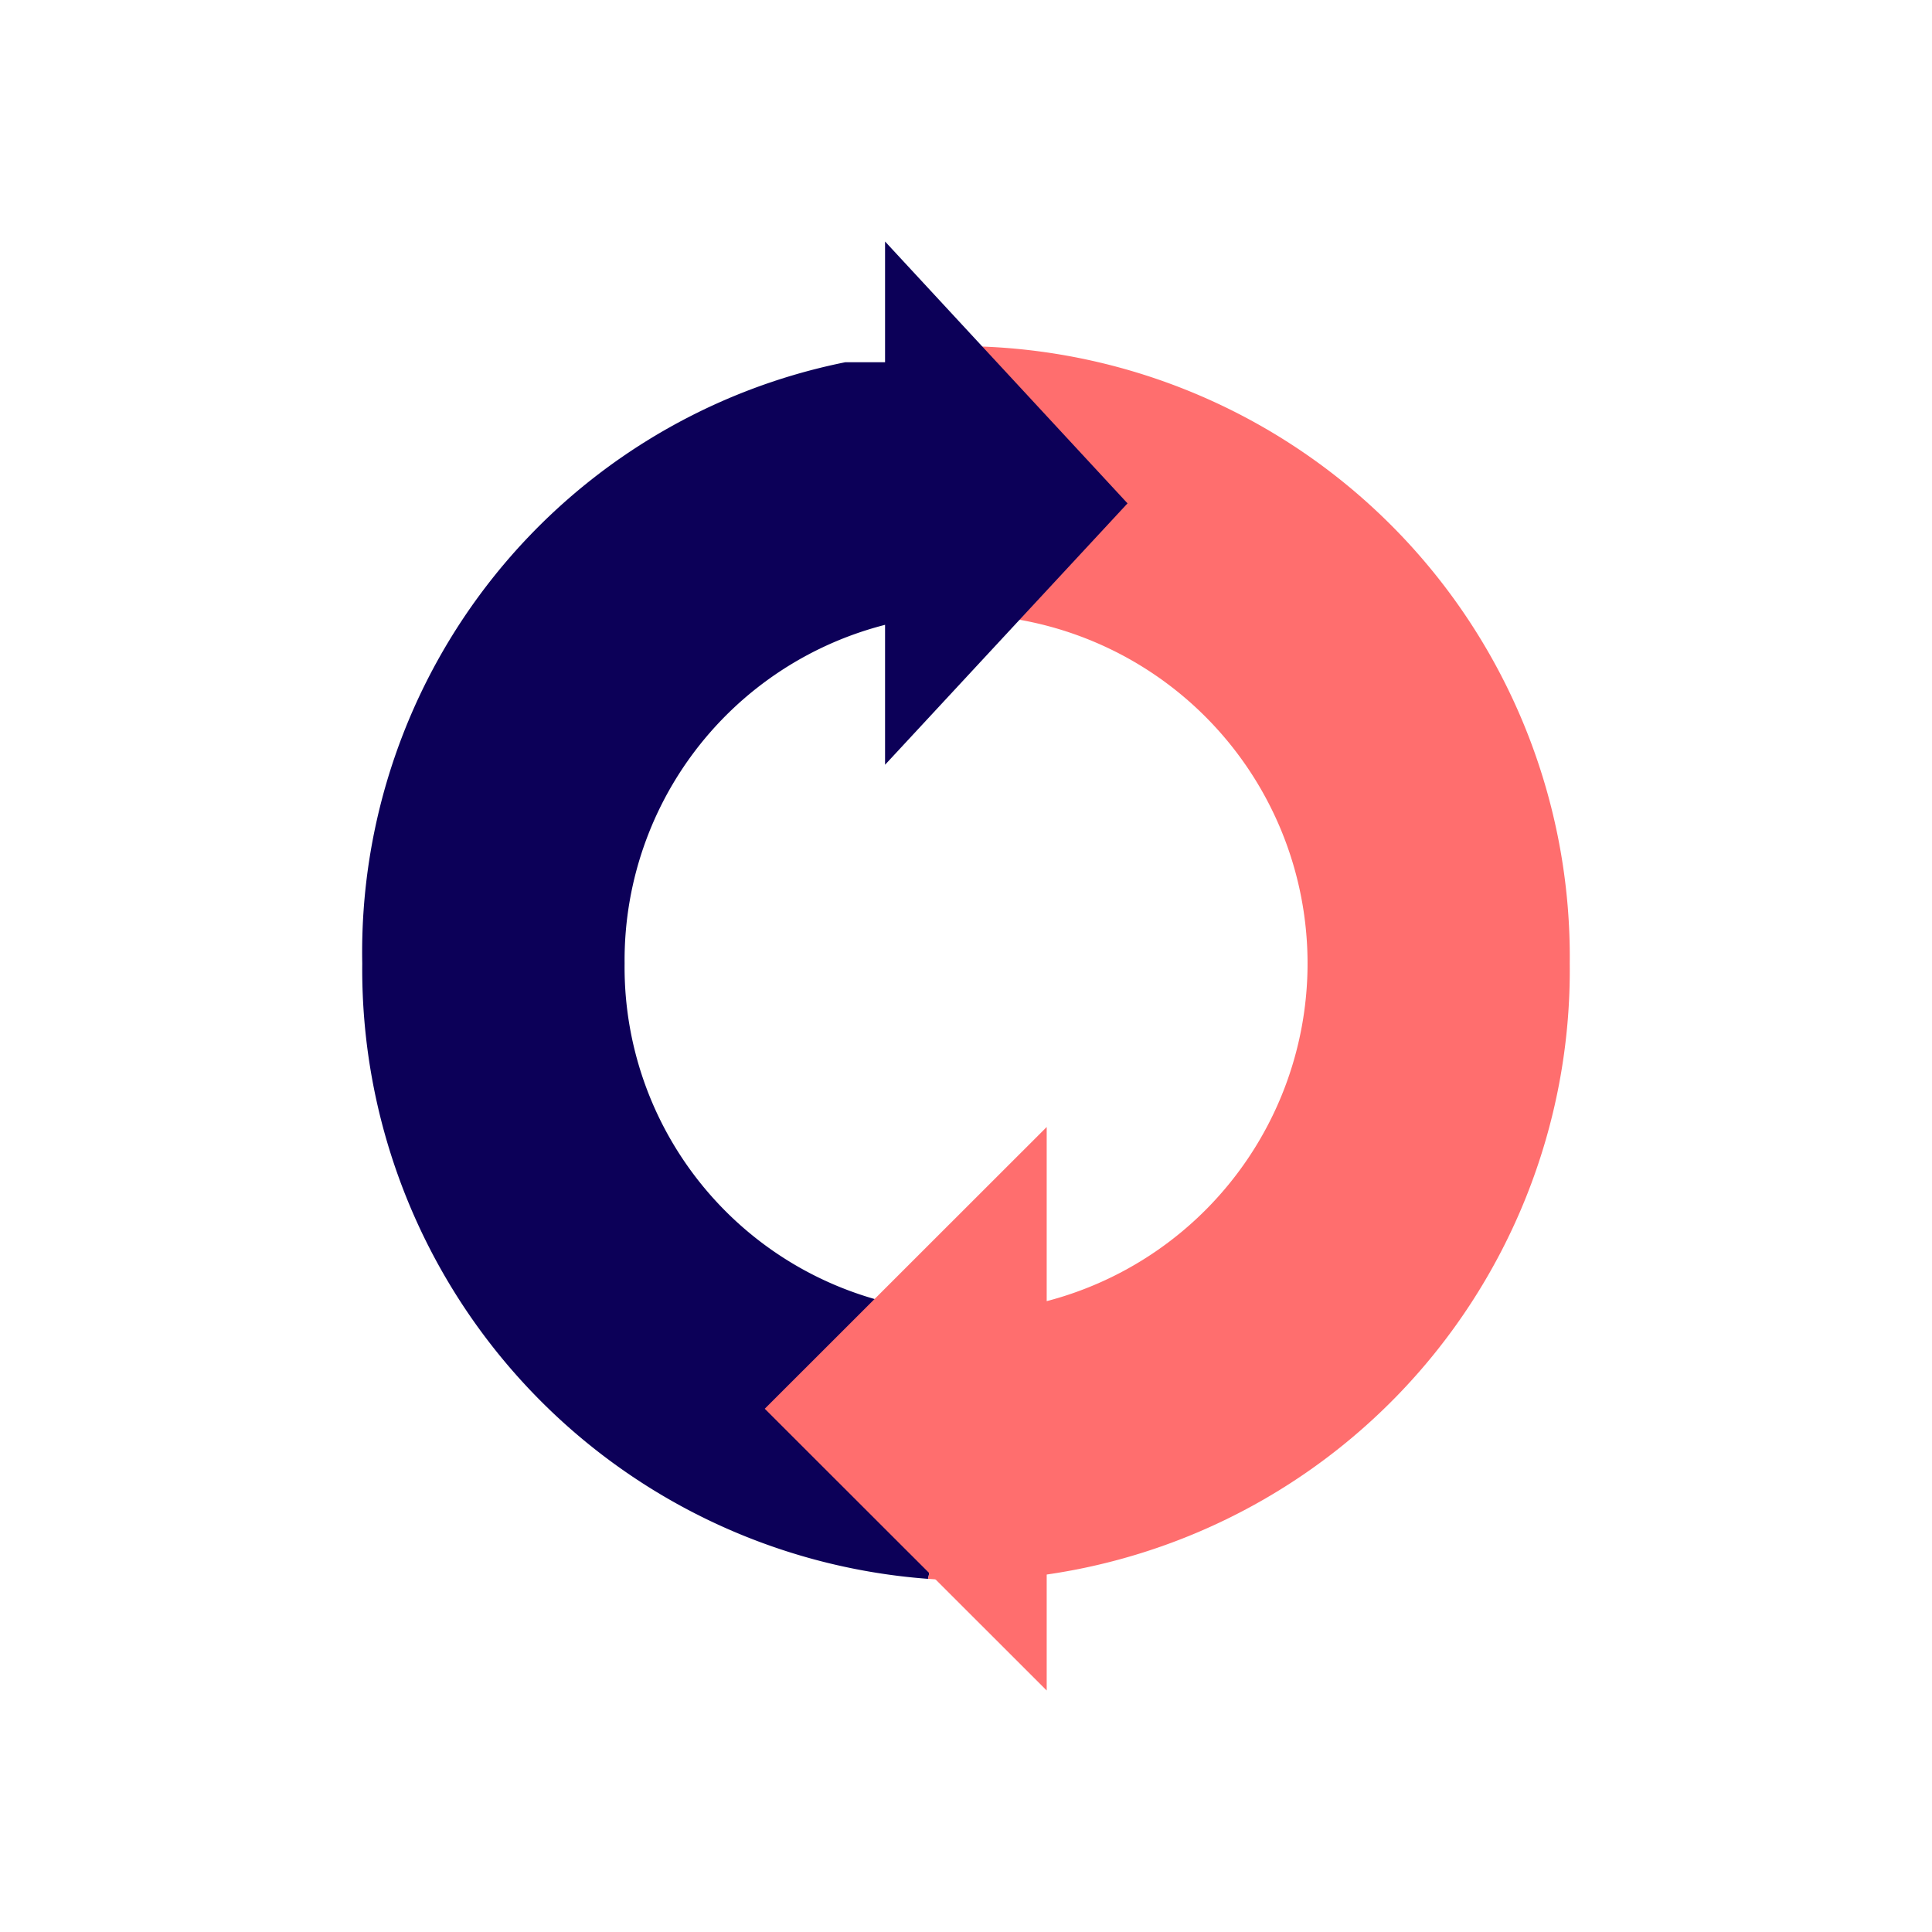 <svg id="refresh" xmlns="http://www.w3.org/2000/svg" viewBox="0 0 48 48" height="1em" width="1em">
  <defs>
    <style>
      .vi-accent,.vi-primary{fill-rule:evenodd}.vi-primary{fill:#ff6e6e}.vi-accent{fill:#0c0058}
    </style>
  </defs>
  <path class="vi-accent" d="M15.518 23.936A8.576 8.576 0 0 0 24 32.606v2.334l-.944 4.286A15.186 15.186 0 0 1 9 23.936 14.953 14.953 0 0 1 21 9h2l.048 6.323a8.6 8.6 0 0 0-7.53 8.613Z"/>
  <path class="vi-primary" d="M24 39.275c-.319 0-.63-.029-.944-.049L24 34.94v-2.334a8.672 8.672 0 0 0 0-17.34 8.346 8.346 0 0 0-.949.058L23 13s-.658-4.4 1-4.4a15.172 15.172 0 0 1 15 15.336 15.172 15.172 0 0 1-15 15.339Z"/>
  <path class="vi-primary" d="M26.005 42V28L19 35Z"/>
  <path class="vi-accent" d="M21.989 6v13l6.024-6.494Z"/>
</svg>
